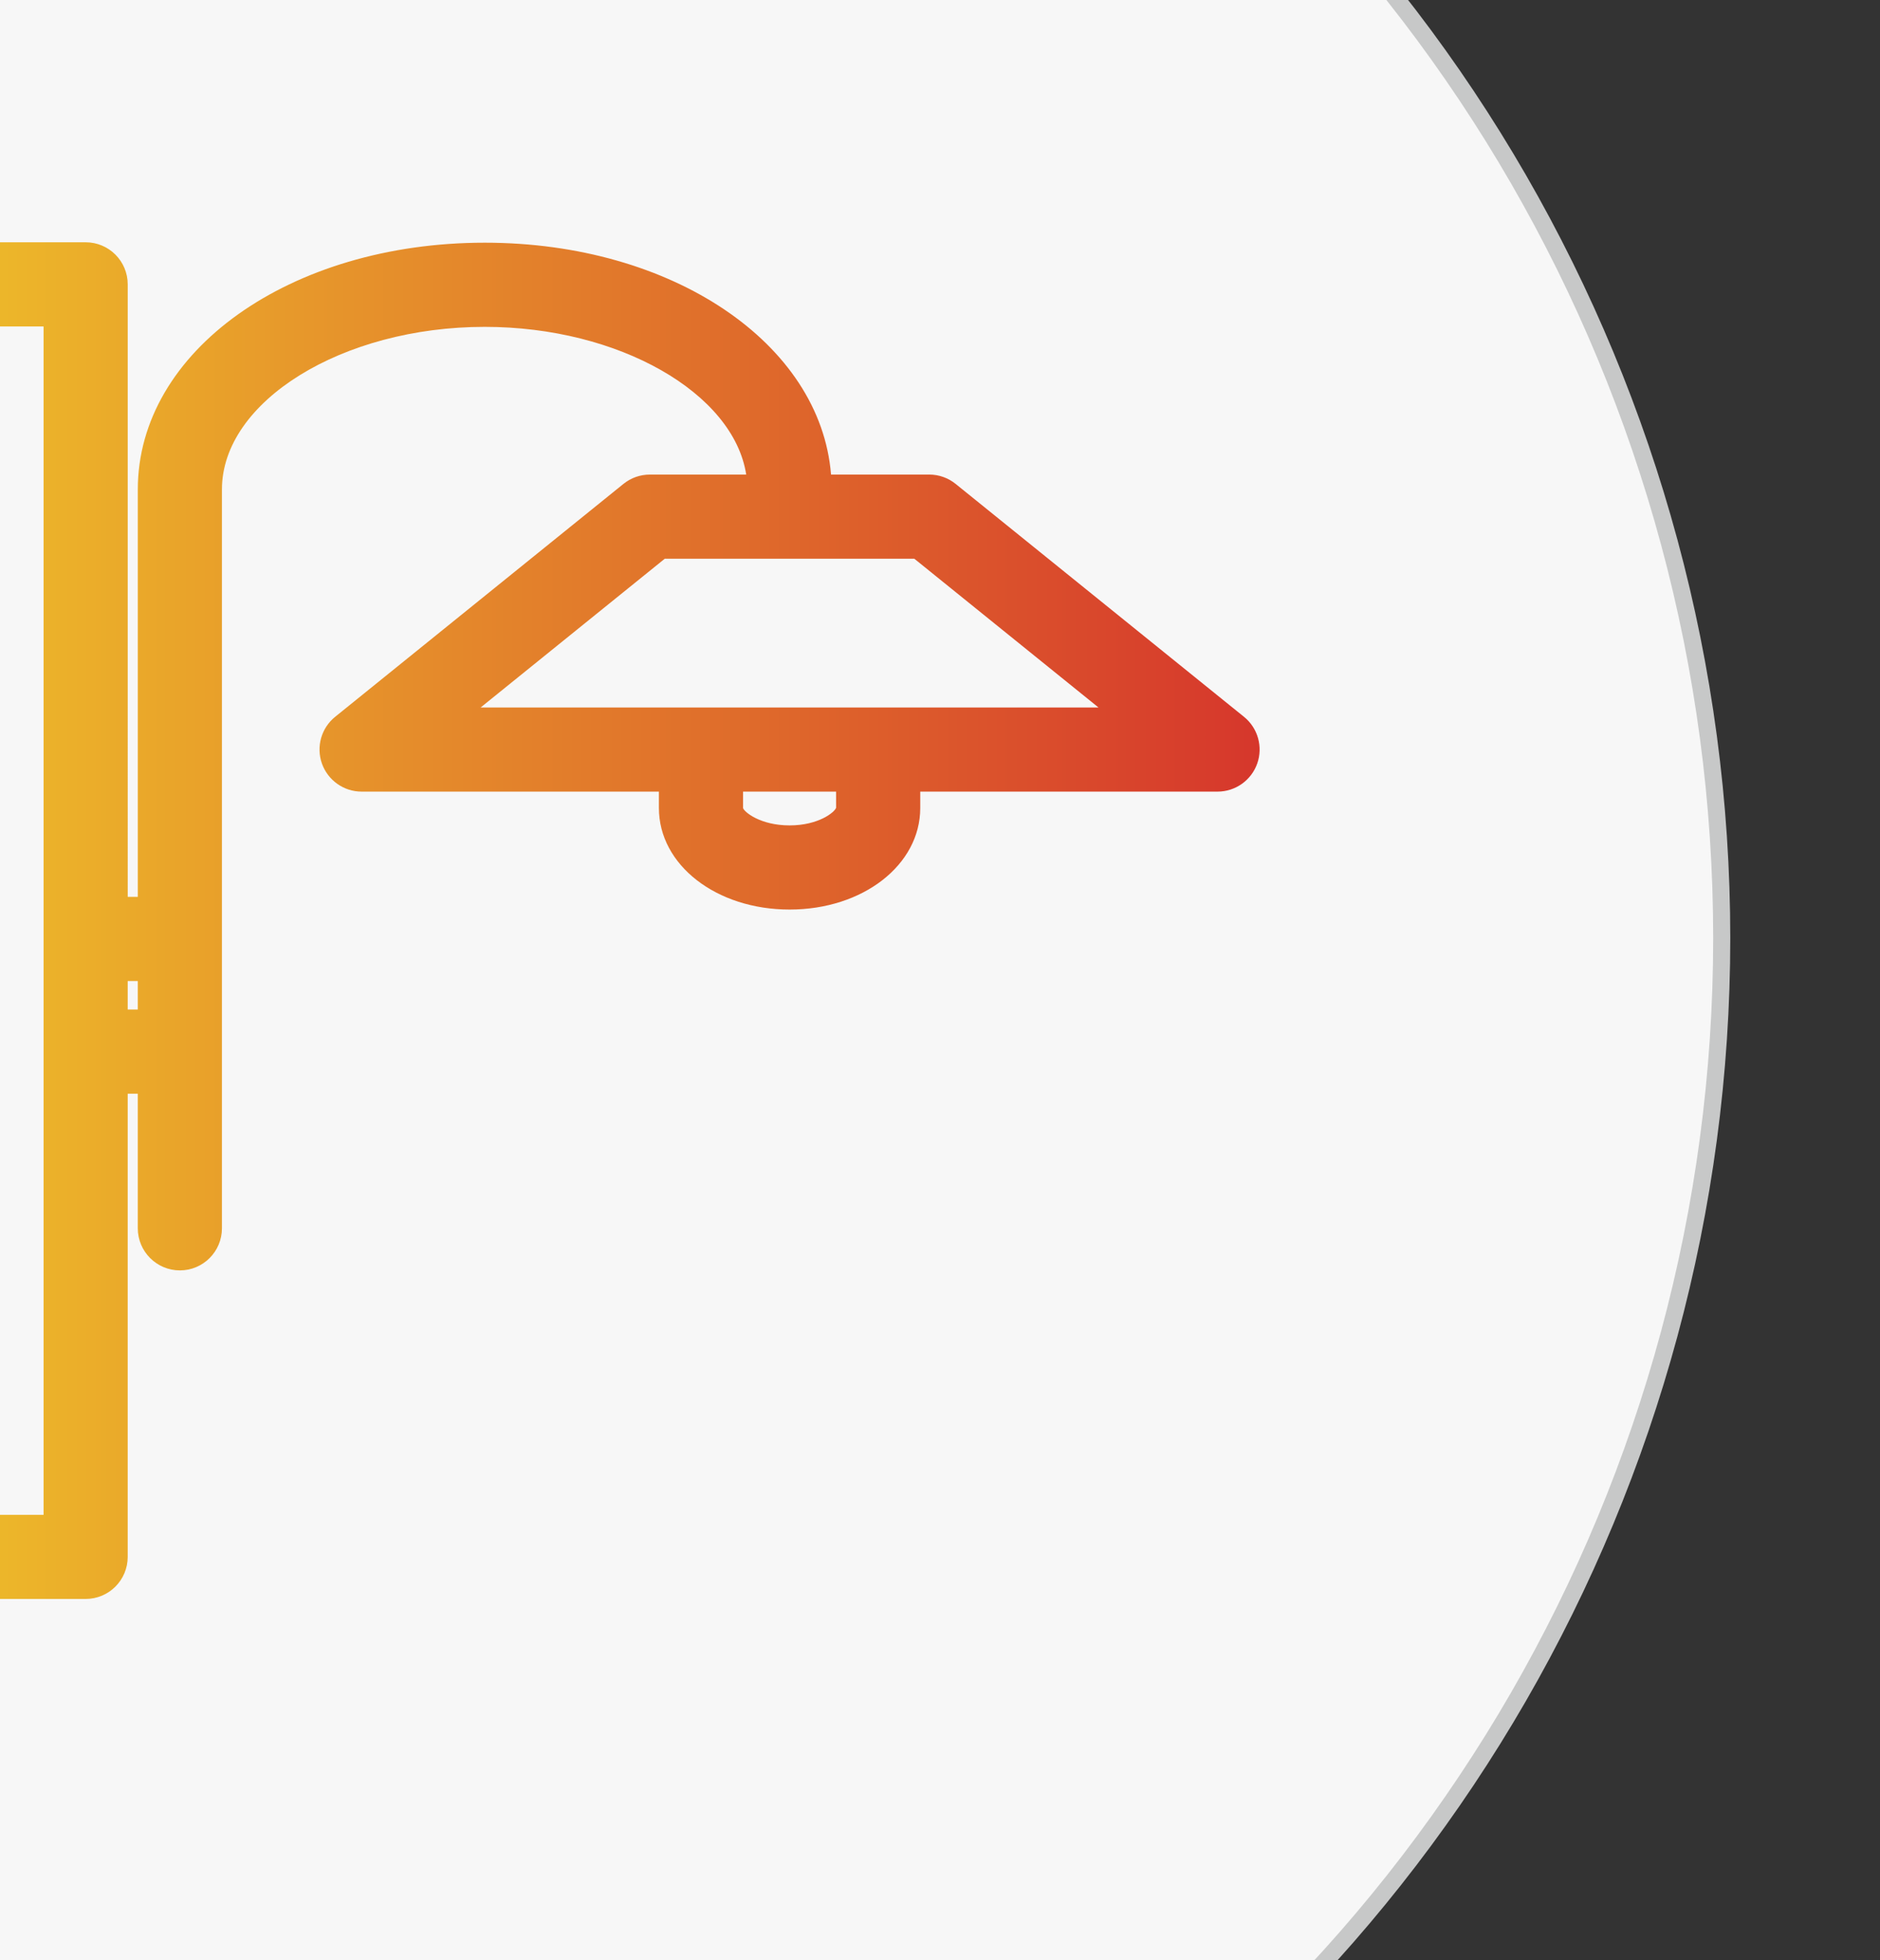 <?xml version="1.0" encoding="utf-8"?>
<!-- Generator: Adobe Illustrator 16.0.0, SVG Export Plug-In . SVG Version: 6.00 Build 0)  -->
<!DOCTYPE svg PUBLIC "-//W3C//DTD SVG 1.1//EN" "http://www.w3.org/Graphics/SVG/1.1/DTD/svg11.dtd">
<svg version="1.1" id="图层_1" xmlns="http://www.w3.org/2000/svg" xmlns:xlink="http://www.w3.org/1999/xlink" x="0px" y="0px"
	 width="110px" height="114.667px" viewBox="0 0 110 114.667" enable-background="new 0 0 110 114.667" xml:space="preserve">
<rect x="0" y="0" width="110" height="114.667" fill="#333333" stroke="none"/>
<g>
	<g>
		<circle fill="#F7F7F7" stroke="#C7C8C8" stroke-miterlimit="10" cx="11.939" cy="54.875" r="88.8"/>
	</g>
</g>
<linearGradient id="SVGID_1_" gradientUnits="userSpaceOnUse" x1="-5.81" y1="59.864" x2="73.561" y2="59.864" gradientTransform="matrix(1 0 0 -1 0.14 113.722)">
	<stop  offset="0" style="stop-color:#EEC02A"/>
	<stop  offset="1" style="stop-color:#D6372C"/>
</linearGradient>
<path fill="url(#SVGID_1_)" d="M72.785,41.934L55.914,28.309c-0.438-0.354-0.983-0.546-1.544-0.546h-5.746
	c-0.616-7.674-9.292-13.565-20.262-13.565c-11.383,0-20.299,6.341-20.299,14.436v23.836h-0.59V16.636
	c0-1.36-1.101-2.462-2.462-2.462h-8.218c-1.36,0-2.462,1.103-2.462,2.462v74.445c0,1.359,1.102,2.461,2.462,2.461H5.01
	c1.361,0,2.462-1.102,2.462-2.461V63.986h0.59v7.872c0,1.358,1.104,2.463,2.462,2.463c1.361,0,2.462-1.104,2.462-2.463V28.633
	c0-5.155,7.04-9.511,15.374-9.511c7.86,0,14.562,3.875,15.301,8.641h-5.634c-0.564,0-1.11,0.192-1.548,0.546L19.611,41.934
	c-0.813,0.655-1.122,1.752-0.775,2.735c0.349,0.983,1.279,1.642,2.321,1.642h17.396v0.96c0,3.332,3.358,5.94,7.647,5.94
	c4.29,0,7.644-2.609,7.644-5.94v-0.96H71.24c1.043,0,1.974-0.659,2.321-1.642C73.907,43.687,73.598,42.589,72.785,41.934z
	 M2.549,88.621h-3.295V19.099h3.295V88.621z M7.472,59.061v-1.667h0.59v1.667H7.472z M48.921,47.253
	c-0.07,0.25-1.015,1.035-2.722,1.035c-1.708,0-2.657-0.785-2.722-1.016v-0.96h5.442L48.921,47.253z M51.382,41.388H41.015H28.124
	l10.772-8.701h14.602l10.774,8.701H51.382z"/>
</svg>
